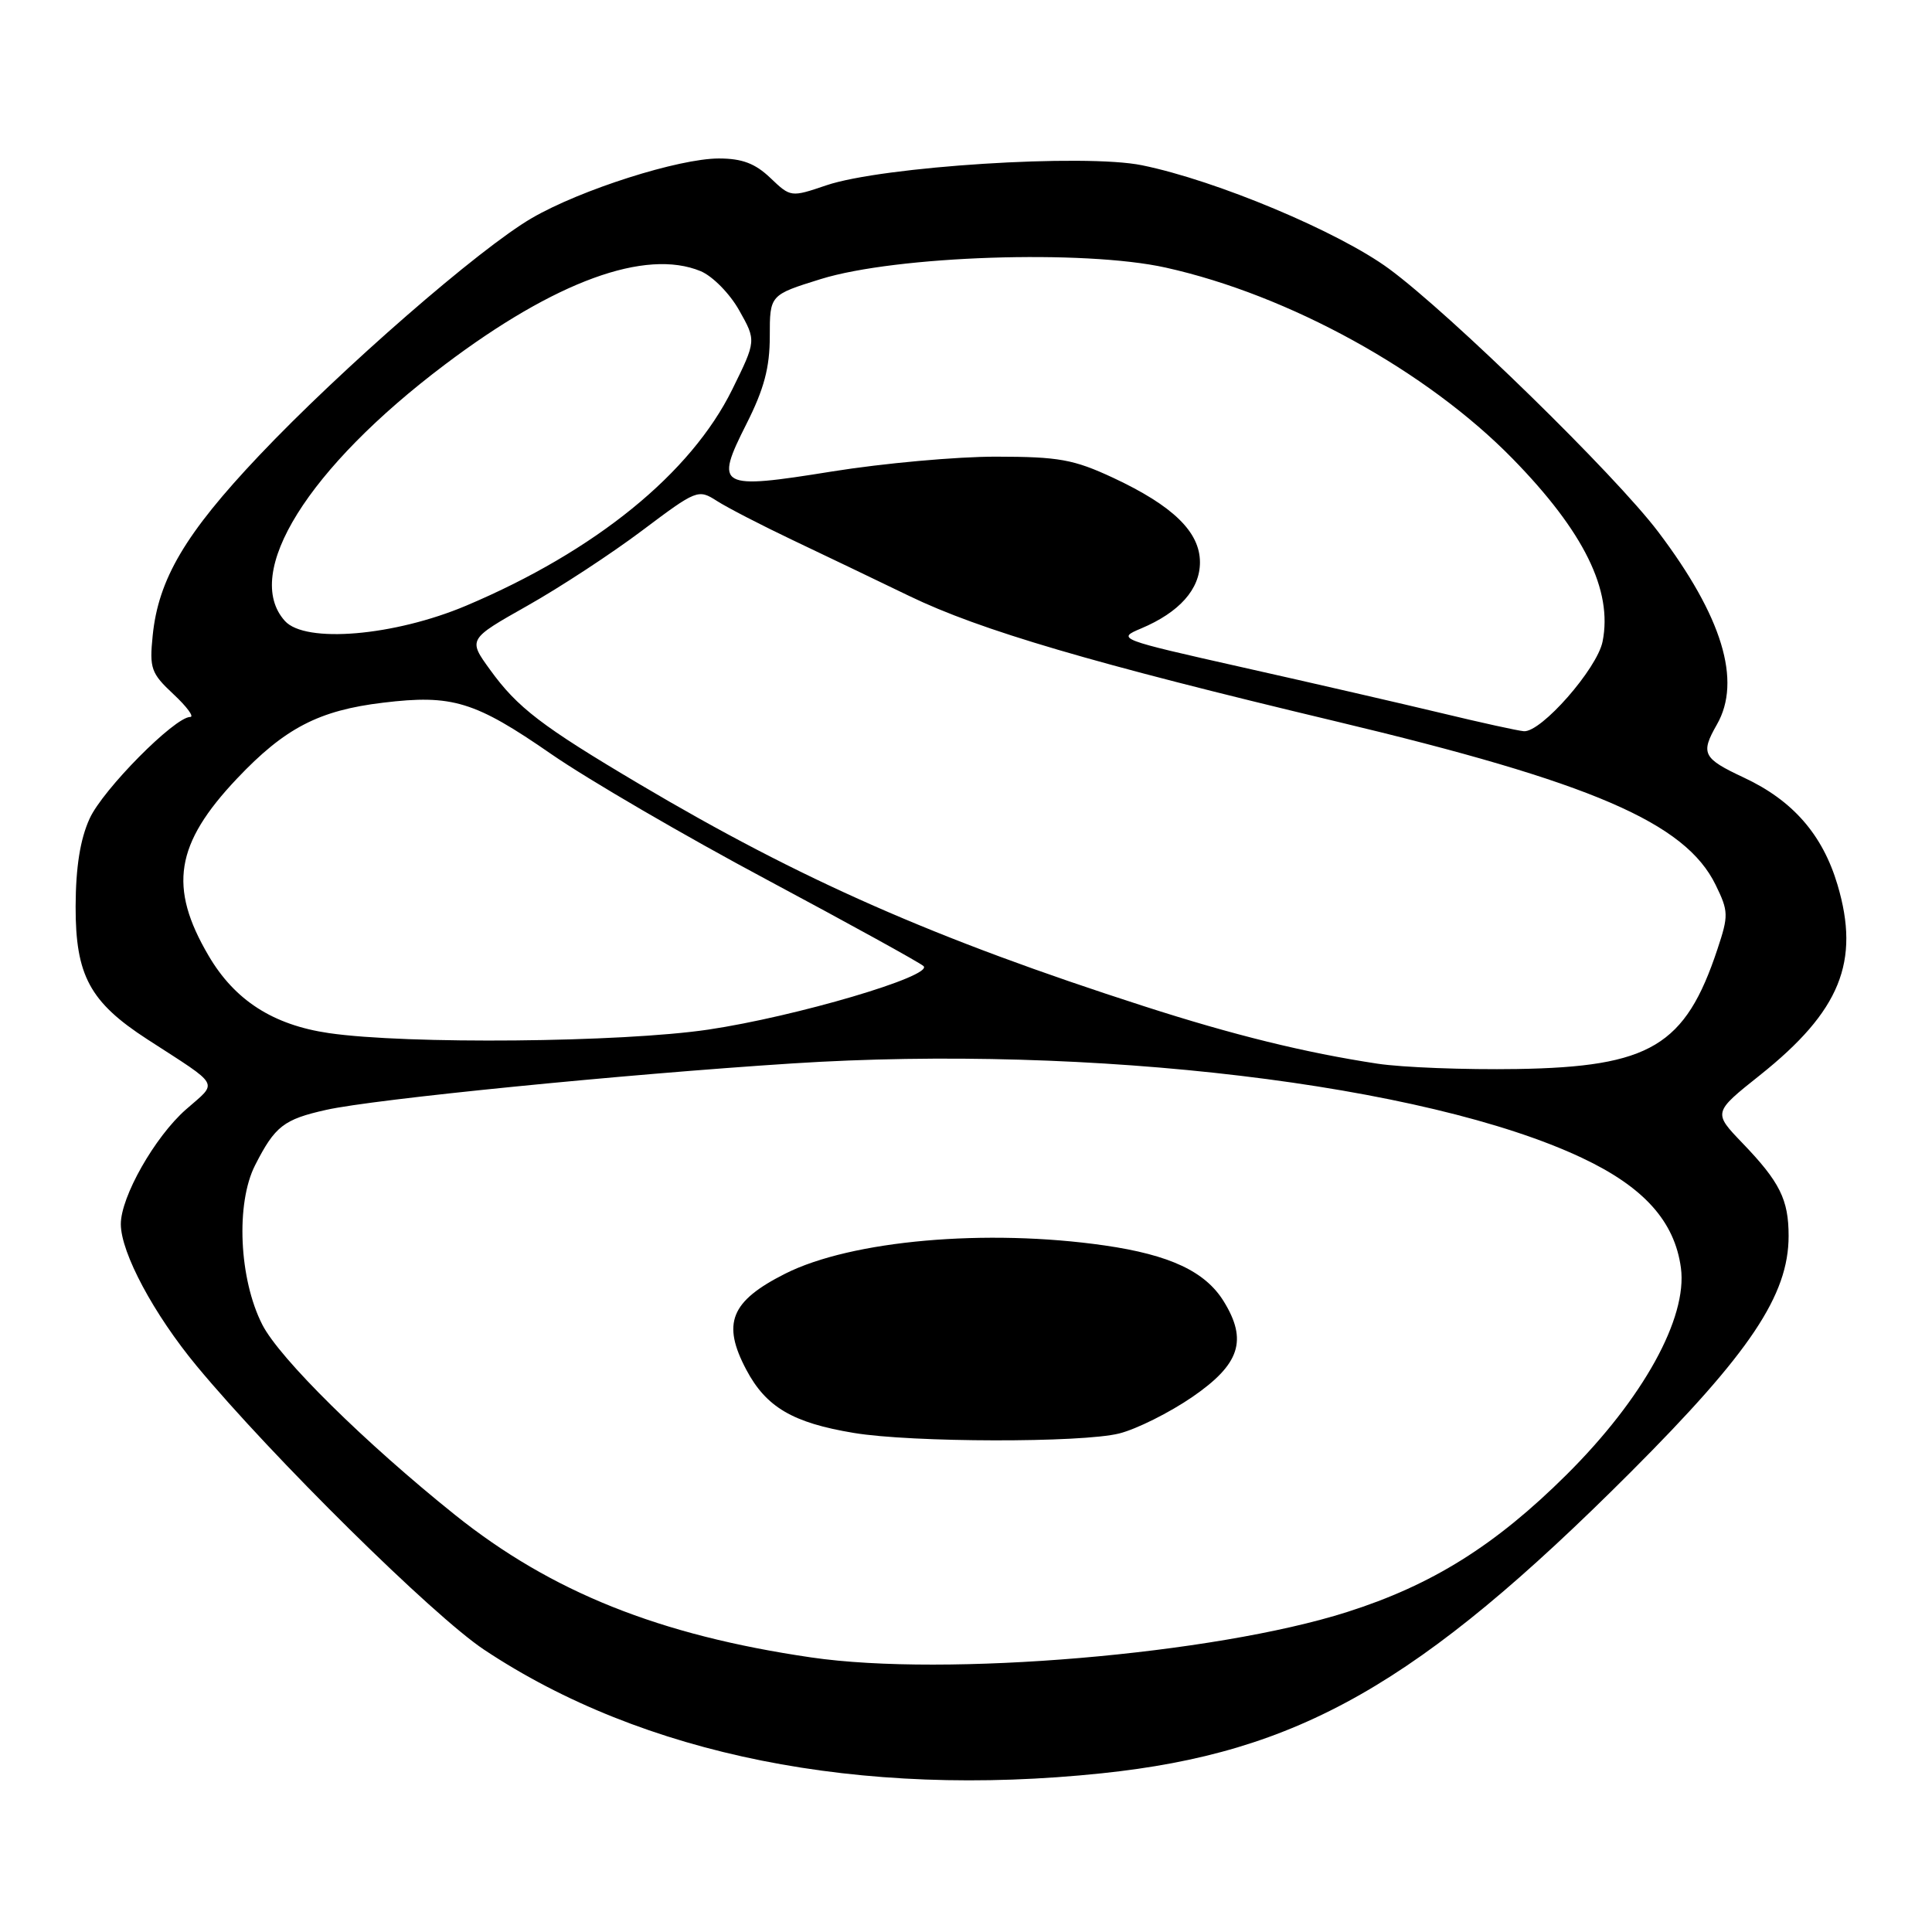 <?xml version="1.0" encoding="UTF-8" standalone="no"?>
<!DOCTYPE svg PUBLIC "-//W3C//DTD SVG 1.1//EN" "http://www.w3.org/Graphics/SVG/1.1/DTD/svg11.dtd" >
<svg xmlns="http://www.w3.org/2000/svg" xmlns:xlink="http://www.w3.org/1999/xlink" version="1.1" viewBox="0 0 256 256">
 <g >
 <path fill="currentColor"
d=" M 146.00 234.97 C 172.04 232.24 187.99 223.16 216.07 195.07 C 231.90 179.23 237.00 171.61 237.00 163.77 C 237.00 158.95 235.84 156.62 230.88 151.46 C 226.99 147.41 226.99 147.41 233.21 142.46 C 243.84 133.98 246.51 127.43 243.48 117.24 C 241.50 110.59 237.56 106.07 231.08 103.04 C 225.62 100.48 225.30 99.85 227.50 96.00 C 230.81 90.22 228.21 81.69 219.72 70.47 C 214.03 62.94 192.22 41.63 184.07 35.63 C 177.39 30.71 161.18 23.91 151.33 21.90 C 143.75 20.34 116.86 22.05 109.48 24.56 C 104.80 26.15 104.76 26.14 102.08 23.58 C 100.07 21.66 98.34 21.00 95.25 21.00 C 89.95 21.00 76.96 25.13 70.50 28.88 C 63.57 32.89 45.18 48.90 34.31 60.39 C 24.55 70.70 20.98 76.75 20.23 84.23 C 19.79 88.56 20.02 89.22 22.98 91.98 C 24.76 93.64 25.76 95.00 25.21 95.00 C 23.15 95.00 13.62 104.62 11.87 108.48 C 10.62 111.22 10.04 114.91 10.02 120.10 C 10.00 129.25 11.90 132.78 19.53 137.72 C 29.38 144.10 28.91 143.26 24.64 147.01 C 20.52 150.63 15.99 158.60 16.01 162.22 C 16.03 166.02 20.38 174.14 26.07 181.01 C 36.07 193.06 57.37 214.09 64.14 218.59 C 85.19 232.59 113.91 238.33 146.00 234.97 Z  M 107.50 219.62 C 87.36 216.68 73.06 210.95 60.29 200.73 C 48.38 191.19 37.04 180.00 34.76 175.53 C 31.67 169.48 31.22 159.45 33.81 154.38 C 36.44 149.22 37.59 148.32 43.24 147.06 C 49.58 145.64 82.48 142.36 105.00 140.91 C 144.59 138.36 188.92 143.66 209.61 153.42 C 217.81 157.28 221.90 161.83 222.73 168.00 C 223.62 174.64 217.70 185.34 207.59 195.39 C 198.15 204.77 189.78 210.01 178.50 213.60 C 160.87 219.21 125.34 222.23 107.50 219.62 Z  M 148.31 189.94 C 150.61 189.36 154.97 187.18 158.00 185.10 C 164.30 180.77 165.34 177.59 162.14 172.42 C 159.70 168.48 155.02 166.28 146.38 165.03 C 130.69 162.77 112.78 164.35 104.02 168.78 C 96.81 172.42 95.63 175.35 98.89 181.50 C 101.52 186.46 105.04 188.53 113.13 189.87 C 120.80 191.15 143.36 191.19 148.31 189.94 Z  M 182.50 140.94 C 172.90 139.48 163.43 137.15 151.56 133.32 C 123.84 124.39 106.16 116.60 84.73 103.90 C 71.77 96.22 68.56 93.76 64.94 88.75 C 62.01 84.71 62.01 84.71 69.87 80.27 C 74.20 77.83 81.05 73.34 85.10 70.29 C 92.30 64.88 92.52 64.79 94.98 66.37 C 96.37 67.26 100.88 69.59 105.00 71.55 C 109.12 73.51 116.10 76.85 120.50 78.98 C 129.90 83.52 144.70 87.87 177.00 95.58 C 210.95 103.68 223.30 109.00 227.33 117.25 C 229.04 120.75 229.06 121.30 227.57 125.77 C 223.32 138.59 218.67 141.37 201.00 141.65 C 194.12 141.76 185.80 141.44 182.50 140.94 Z  M 43.57 136.89 C 36.18 135.81 31.09 132.54 27.63 126.62 C 22.30 117.54 23.22 111.82 31.39 103.18 C 37.73 96.48 42.24 94.13 50.76 93.11 C 59.93 92.00 62.93 92.92 73.06 99.93 C 77.90 103.28 90.77 110.78 101.68 116.60 C 112.58 122.43 121.89 127.56 122.37 128.01 C 123.74 129.31 105.47 134.70 93.84 136.43 C 82.35 138.13 53.89 138.40 43.57 136.89 Z  M 191.00 94.49 C 185.78 93.24 173.94 90.51 164.70 88.44 C 148.15 84.72 147.94 84.64 151.19 83.28 C 156.27 81.14 159.00 78.08 159.00 74.51 C 159.00 70.49 155.43 67.02 147.50 63.31 C 142.26 60.87 140.30 60.52 132.00 60.51 C 126.78 60.50 117.00 61.39 110.27 62.47 C 95.17 64.90 94.65 64.61 98.92 56.15 C 101.24 51.55 102.00 48.71 102.00 44.57 C 102.00 39.08 102.00 39.08 108.75 36.98 C 118.75 33.88 143.63 33.05 154.47 35.46 C 170.80 39.09 189.06 49.15 200.43 60.78 C 209.88 70.45 213.71 78.22 212.35 85.01 C 211.63 88.61 204.21 97.07 201.92 96.89 C 201.14 96.83 196.22 95.75 191.00 94.49 Z  M 37.75 82.28 C 32.07 75.98 40.79 62.00 58.95 48.31 C 73.57 37.27 85.53 32.91 92.84 35.93 C 94.42 36.59 96.71 38.91 97.95 41.13 C 100.21 45.14 100.21 45.14 97.03 51.60 C 91.55 62.72 78.90 73.01 61.78 80.25 C 52.24 84.28 40.45 85.28 37.75 82.28 Z "/>
</g>
</svg>